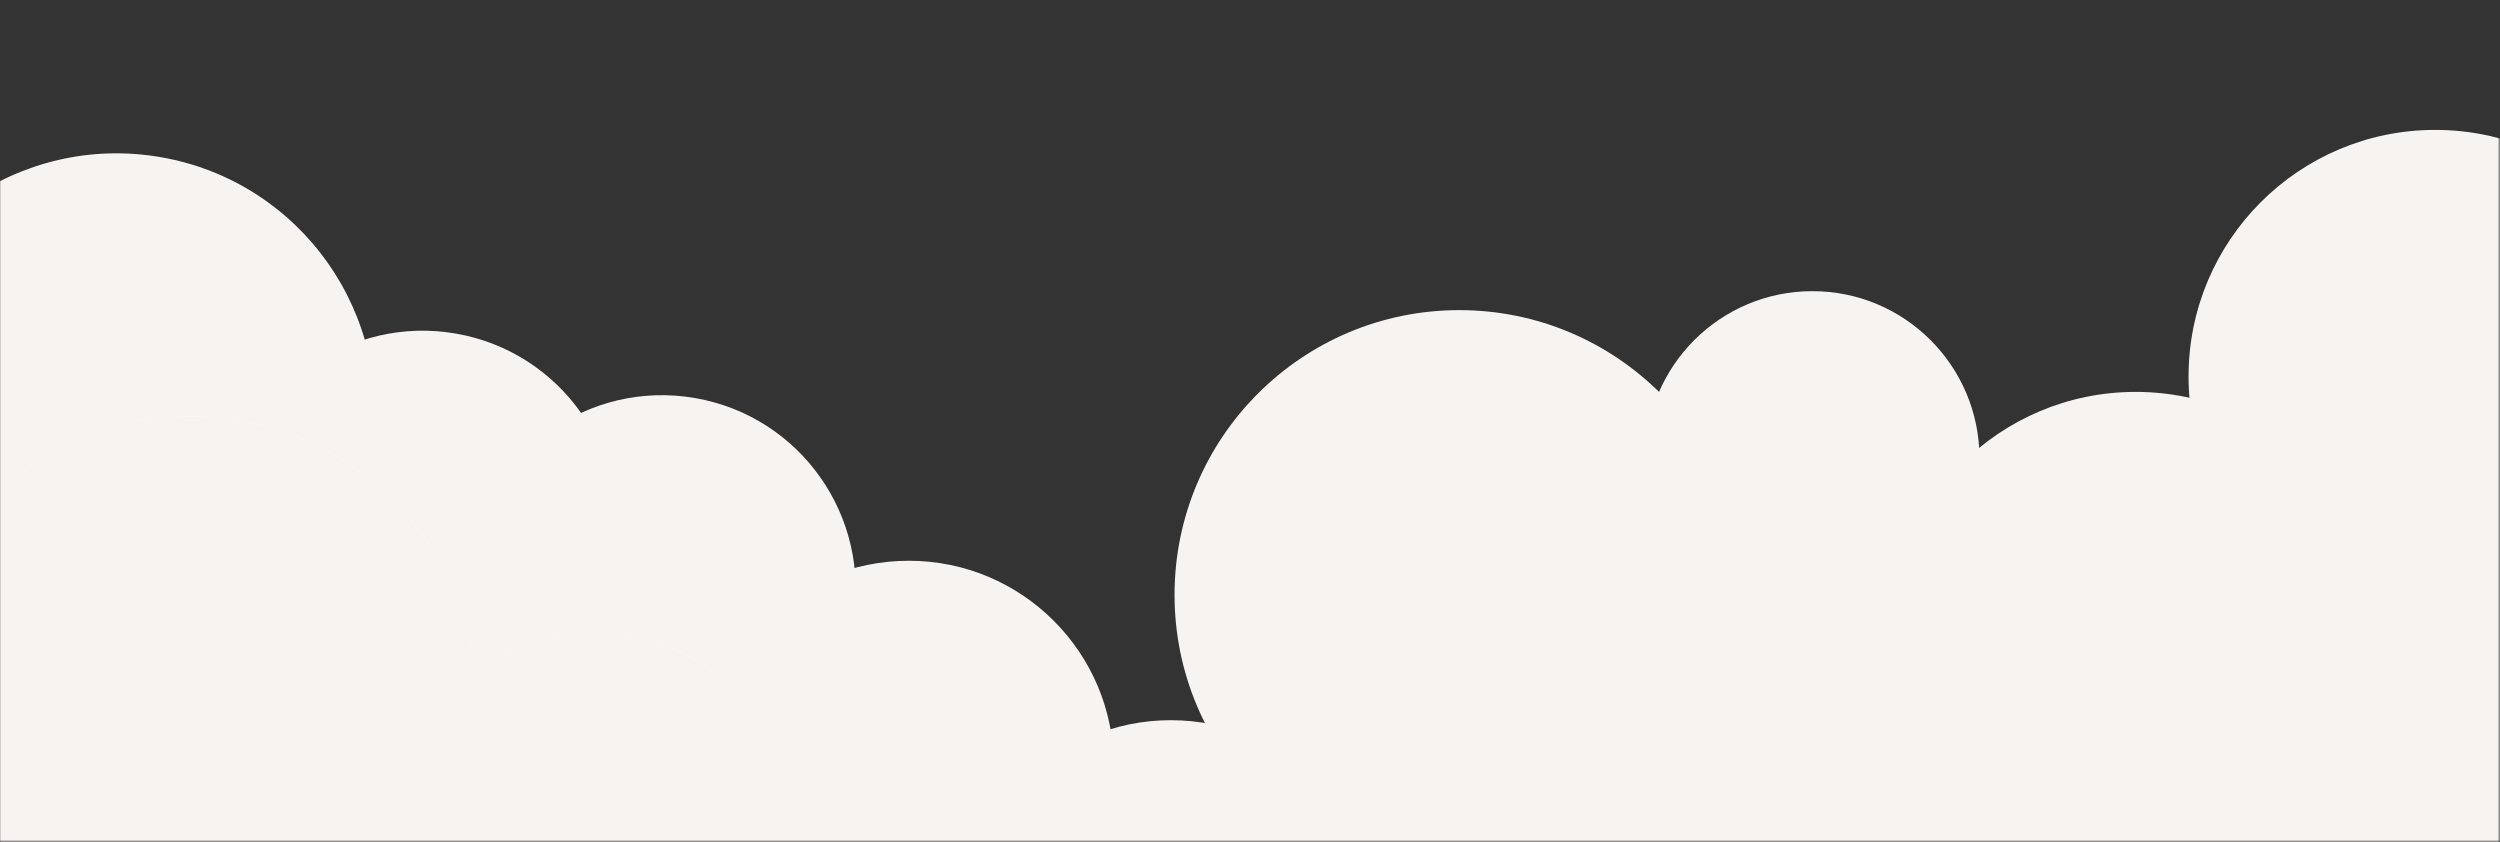 <svg width="1508" height="508" viewBox="0 0 1508 508" fill="none" xmlns="http://www.w3.org/2000/svg">
<rect x="0" y="0" width="1508" height="508" fill="#333333" stroke="none"/>
<mask id="mask0_61_175" style="mask-type:luminance" maskUnits="userSpaceOnUse" x="0" y="0" width="1508" height="508">
<path d="M0 0H1507.54V507.523H0V0Z" fill="white"/>
</mask>
<g mask="url(#mask0_61_175)">
<path d="M880.256 530.613C975.122 530.613 1052.03 453.709 1052.03 358.843C1052.03 263.977 975.122 187.073 880.256 187.073C785.39 187.073 708.486 263.977 708.486 358.843C708.486 453.709 785.39 530.613 880.256 530.613Z" fill="#F7F3F1"/>
<path d="M1093.25 377.175C1148.9 377.175 1194.02 332.058 1194.02 276.402C1194.02 220.747 1148.9 175.629 1093.25 175.629C1037.59 175.629 992.473 220.747 992.473 276.402C992.473 332.058 1037.59 377.175 1093.25 377.175Z" fill="#F7F3F1"/>
<path d="M1288.24 534.023C1370.43 534.023 1437.05 467.397 1437.05 385.208C1437.05 303.02 1370.43 236.394 1288.24 236.394C1206.05 236.394 1139.43 303.02 1139.43 385.208C1139.43 467.397 1206.05 534.023 1288.24 534.023Z" fill="#F7F3F1"/>
<path d="M1468.94 375.986C1551.13 375.986 1617.76 309.359 1617.76 227.171C1617.76 144.983 1551.13 78.356 1468.94 78.356C1386.75 78.356 1320.13 144.983 1320.13 227.171C1320.13 309.359 1386.75 375.986 1468.94 375.986Z" fill="#F7F3F1"/>
<path d="M235.082 431.373C298.648 442.365 359.089 399.749 370.08 336.188C381.071 272.627 338.45 212.19 274.883 201.198C211.316 190.206 150.876 232.822 139.885 296.383C128.894 359.945 171.515 420.382 235.082 431.373Z" fill="#F7F3F1"/>
<path d="M379.425 470.276C442.991 481.267 503.432 438.651 514.423 375.09C525.413 311.529 482.792 251.092 419.226 240.101C355.659 229.109 295.219 271.725 284.228 335.286C273.237 398.847 315.858 459.284 379.425 470.276Z" fill="#F7F3F1"/>
<path d="M43.791 401.872C128.597 416.536 209.231 359.681 223.894 274.883C238.557 190.085 181.696 109.455 96.891 94.791C12.086 80.127 -68.549 136.982 -83.212 221.779C-97.875 306.577 -41.014 387.207 43.791 401.872Z" fill="#F7F3F1"/>
<path d="M115.358 594.743C210.224 594.743 287.128 517.839 287.128 422.973C287.128 328.107 210.224 251.203 115.358 251.203C20.492 251.203 -56.412 328.107 -56.412 422.973C-56.412 517.839 20.492 594.743 115.358 594.743Z" fill="white"/>
<path d="M358.103 629.075C426.399 629.075 481.764 573.71 481.764 505.414C481.764 437.118 426.399 381.753 358.103 381.753C289.807 381.753 234.442 437.118 234.442 505.414C234.442 573.71 289.807 629.075 358.103 629.075Z" fill="white"/>
<path d="M115.358 594.743C210.224 594.743 287.128 517.839 287.128 422.973C287.128 328.107 210.224 251.203 115.358 251.203C20.492 251.203 -56.412 328.107 -56.412 422.973C-56.412 517.839 20.492 594.743 115.358 594.743Z" fill="#F7F3F1"/>
<path d="M358.103 629.075C426.399 629.075 481.764 573.71 481.764 505.414C481.764 437.118 426.399 381.753 358.103 381.753C289.807 381.753 234.442 437.118 234.442 505.414C234.442 573.71 289.807 629.075 358.103 629.075Z" fill="#F7F3F1"/>
<path d="M548.182 585.566C616.478 585.566 671.843 530.201 671.843 461.905C671.843 393.609 616.478 338.244 548.182 338.244C479.886 338.244 424.521 393.609 424.521 461.905C424.521 530.201 479.886 585.566 548.182 585.566Z" fill="#F7F3F1"/>
<path d="M706.22 681.739C774.516 681.739 829.881 626.374 829.881 558.078C829.881 489.782 774.516 434.417 706.22 434.417C637.924 434.417 582.559 489.782 582.559 558.078C582.559 626.374 637.924 681.739 706.22 681.739Z" fill="#F7F3F1"/>
<path d="M981.029 773.357C1115.11 773.357 1223.8 664.667 1223.8 530.591C1223.8 396.515 1115.11 287.824 981.029 287.824C846.953 287.824 738.263 396.515 738.263 530.591C738.263 664.667 846.953 773.357 981.029 773.357Z" fill="#F7F3F1"/>
<path d="M1239.82 711.538C1337.21 711.538 1416.16 632.584 1416.16 535.19C1416.16 437.796 1337.21 358.843 1239.82 358.843C1142.42 358.843 1063.47 437.796 1063.47 535.19C1063.47 632.584 1142.42 711.538 1239.82 711.538Z" fill="#F7F3F1"/>
<path d="M1457.38 590.143C1554.78 590.143 1633.73 511.19 1633.73 413.796C1633.73 316.402 1554.78 237.448 1457.38 237.448C1359.99 237.448 1281.04 316.402 1281.04 413.796C1281.04 511.19 1359.99 590.143 1457.38 590.143Z" fill="#F7F3F1"/>
</g>
</svg>
